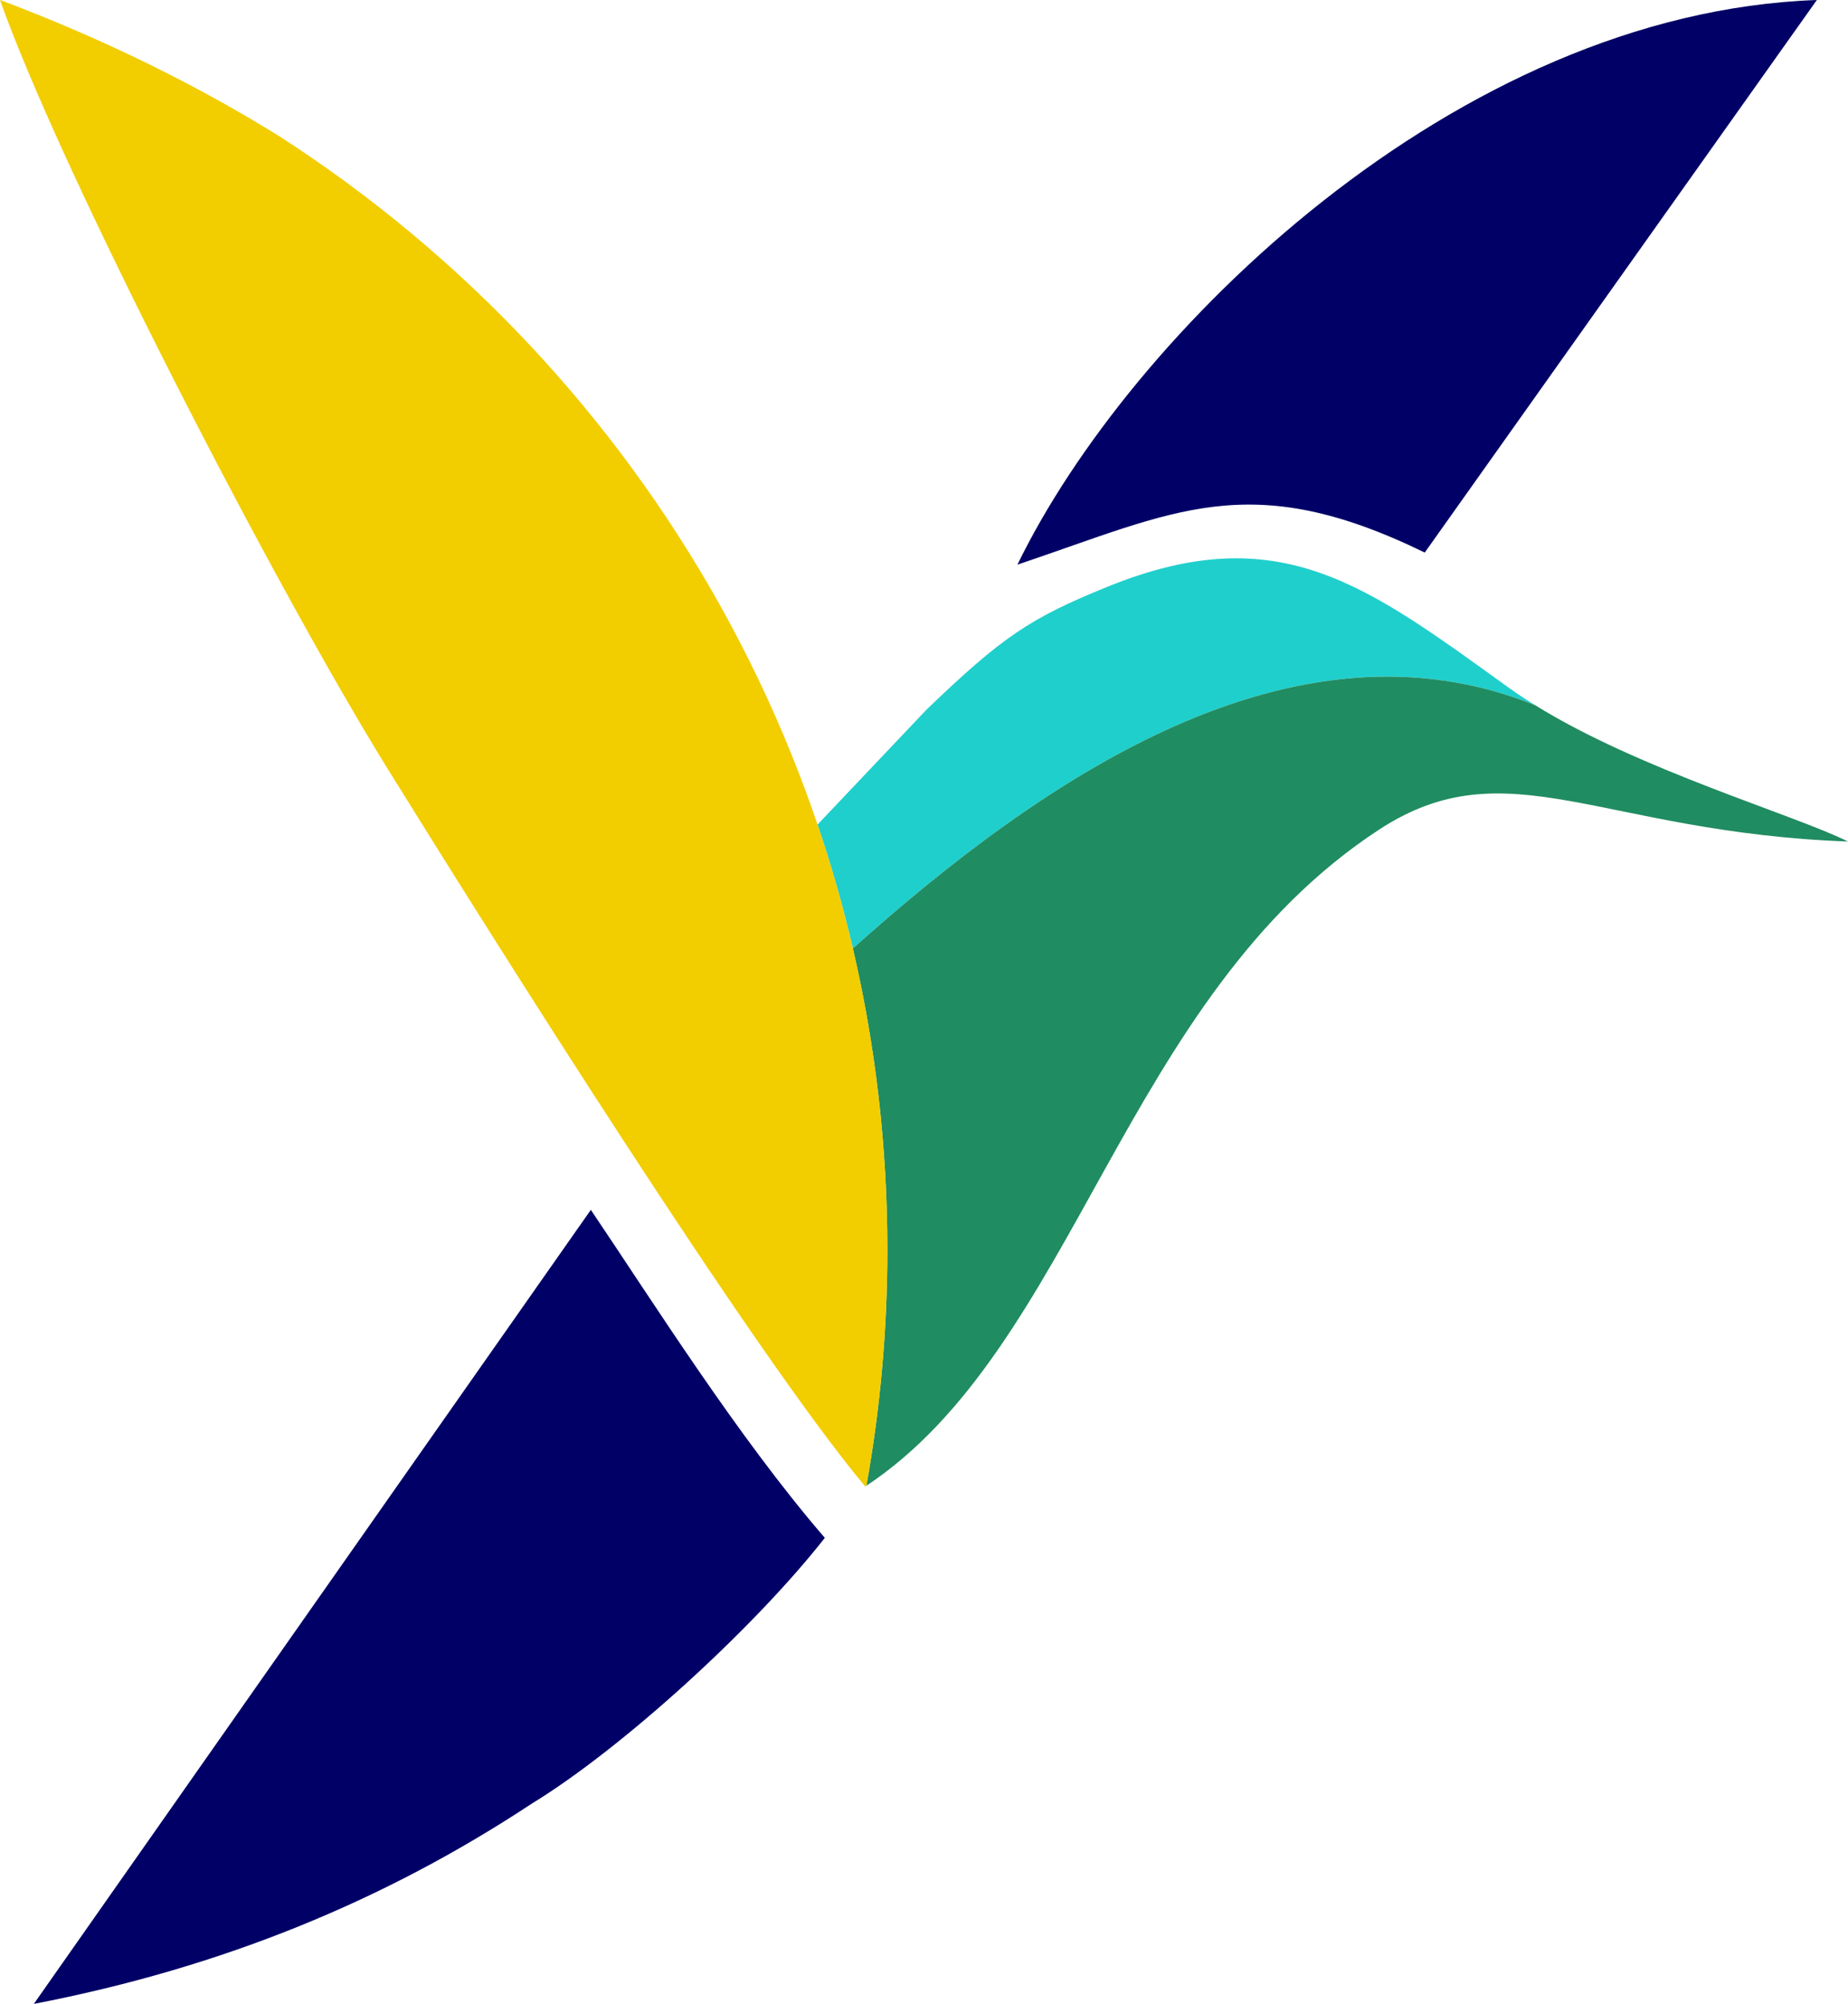 <?xml version="1.0" encoding="UTF-8"?>
<!DOCTYPE svg PUBLIC "-//W3C//DTD SVG 1.1//EN" "http://www.w3.org/Graphics/SVG/1.1/DTD/svg11.dtd">
<!-- Creator: CorelDRAW 2020 (64-Bit) -->
<svg xmlns="http://www.w3.org/2000/svg" xml:space="preserve" width="74.507mm" height="80.791mm" version="1.1" style="shape-rendering:geometricPrecision; text-rendering:geometricPrecision; image-rendering:optimizeQuality; fill-rule:evenodd; clip-rule:evenodd"
viewBox="0 0 7829.22 8489.55"
 xmlns:xlink="http://www.w3.org/1999/xlink"
 xmlns:xodm="http://www.corel.com/coreldraw/odm/2003">
 <defs>
  <style type="text/css">
   <![CDATA[
    .fil3 {fill:#000066}
    .fil0 {fill:#1FCFCC}
    .fil1 {fill:#208C61}
    .fil2 {fill:#F2CD00}
   ]]>
  </style>
 </defs>
 <g id="Capa_x0020_1">
  <path class="fil0" d="M3670.45 6294.46l4.05 -2.77 -3.25 2.22 -0.8 0.56zm2850.28 -3296.52c-44.75,-26.93 -86.98,-54.45 -125.92,-82.46 -603.15,-433.8 -971.96,-725.75 -1700.87,-430.47 -331.36,134.27 -446.27,211.95 -768.29,520.94l-462.16 487.54c58.11,171.3 108.14,346.34 149.69,524.62 807.78,-723.53 1863.51,-1443.98 2890.76,-1030.42l16.79 10.26z"/>
  <path class="fil1" d="M3665.62 6297.75c893.6,-588.16 1090.66,-2072.38 2176.69,-2782.85 542.01,-354.64 935.43,11.57 1986.92,50.23 -226.88,-113.21 -883.7,-302.94 -1325.31,-577.44 -1027.24,-413.58 -2082.99,306.94 -2890.74,1030.46 95.56,410.25 146.18,837.68 146.18,1277.02 0,341.05 -30.58,675 -88.88,999.27l-4.87 3.32zm-184.33 -236.24l13.54 18.12 -7.72 -10.33 -5.82 -7.79z"/>
  <path class="fil2" d="M3665.61 6297.75l4.87 -3.32c58.33,-324.28 88.87,-658.21 88.87,-999.29 0,-1980.57 -1026.87,-3721.32 -2577.29,-4718.77 -342.14,-212.22 -729.84,-405.35 -1169.4,-571.92l-12.65 -4.46c263.23,742.59 1172.06,2499.25 1645.34,3261.99 447.24,720.81 1537.74,2457.6 2020.28,3035.77z"/>
  <path class="fil3" d="M143.42 8489.55c804.1,-154.97 1492.12,-440.8 2109.9,-848.65 381.95,-233.37 941.38,-743.29 1241.11,-1125.73 -367.38,-425.33 -727,-998.29 -991.3,-1389.54l-2359.71 3363.93z"/>
  <path class="fil3" d="M4310.46 2392.1c666.79,-223.7 981.69,-414.09 1725.58,-51.11l1661.25 -2340.99c-1531.7,53.98 -2912.18,1414.8 -3386.82,2392.1z"/>
 </g>
</svg>
